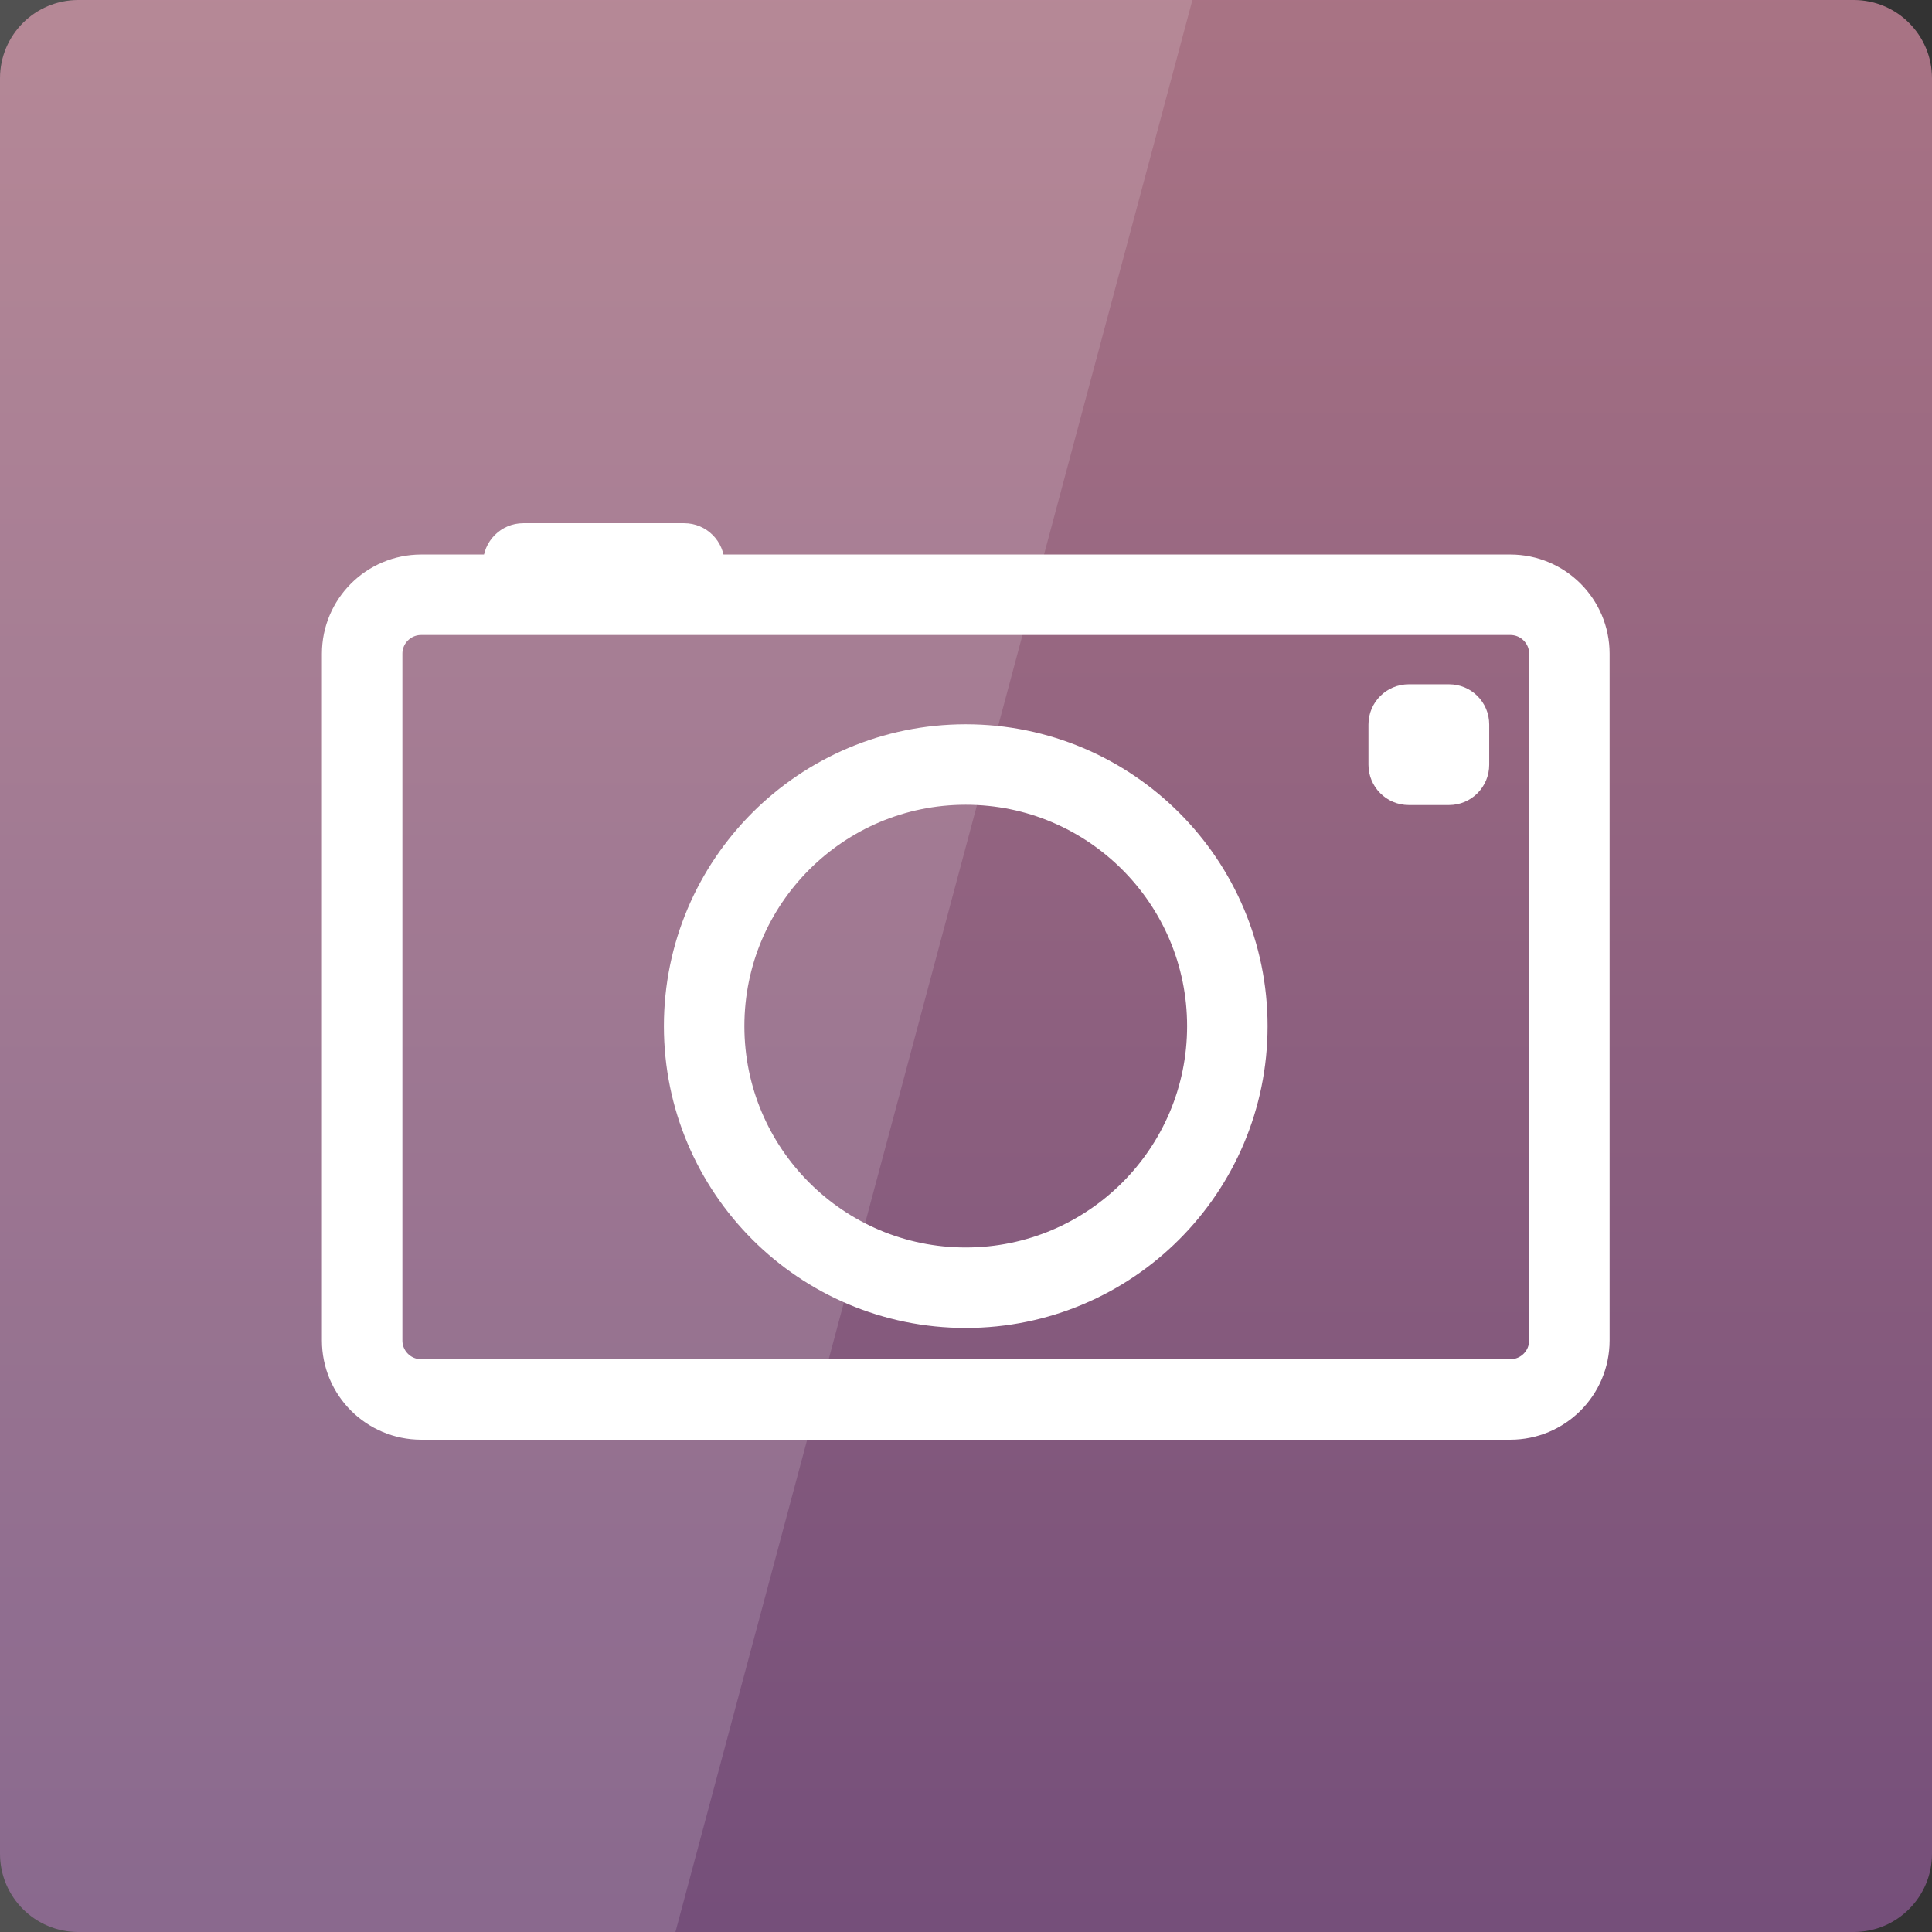 <svg width="64" xmlns="http://www.w3.org/2000/svg" height="64" viewBox="0 0 64 64" xmlns:xlink="http://www.w3.org/1999/xlink">
<rect x="0" y="0" width="64" height="64" fill="#333333" stroke="none"/>
<defs>
<linearGradient gradientTransform="matrix(1.333 0 0 1.333 0 -1339.15)" id="linear0" y1="1052.362" y2="1002.362" gradientUnits="userSpaceOnUse" x2="0">
<stop offset="0" style="stop-color:#754f7a"/>
<stop offset="1" style="stop-color:#ab7585"/>
</linearGradient>
</defs>
<path style="fill:url(#linear0)" d="M 2.594 0 L 61.406 0 C 62.84 0 64 1.16 64 2.594 L 64 61.406 C 64 62.84 62.84 64 61.406 64 L 2.594 64 C 1.16 64 0 62.84 0 61.406 L 0 2.594 C 0 1.16 1.16 0 2.594 0 Z "/>
<path style="fill:#fff;fill-opacity:.149" d="M 0 0 L 0 64 L 22.375 64 L 39.5 0 Z "/>
<path style="fill:none;stroke:#fff;stroke-linejoin:round;stroke-linecap:round;stroke-width:2" d="M 10.468 1019.394 L 37.532 1019.394 C 38.344 1019.394 39 1020.051 39 1020.859 L 39 1037.925 C 39 1038.736 38.344 1039.392 37.532 1039.392 L 10.468 1039.392 C 9.656 1039.392 9 1038.736 9 1037.925 L 9 1020.859 C 9 1020.051 9.656 1019.394 10.468 1019.394 Z " transform="matrix(1.333 0 0 1.333 0 -1339.15)"/>
<g style="fill:#fff">
<path d="M 17.332 17.332 L 22.668 17.332 C 23.402 17.332 24 17.93 24 18.668 C 24 19.402 23.402 20 22.668 20 L 17.332 20 C 16.598 20 16 19.402 16 18.668 C 16 17.93 16.598 17.332 17.332 17.332 Z "/>
<path d="M 46.668 22.668 L 48 22.668 C 48.738 22.668 49.332 23.262 49.332 24 L 49.332 25.332 C 49.332 26.07 48.738 26.668 48 26.668 L 46.668 26.668 C 45.93 26.668 45.332 26.07 45.332 25.332 L 45.332 24 C 45.332 23.262 45.93 22.668 46.668 22.668 Z "/>
</g>
<path style="fill:none;stroke:#fff;stroke-width:2" d="M 31.001 26.5 C 31.001 30.089 28.089 33.001 24.5 33.001 C 20.911 33.001 17.999 30.089 17.999 26.5 C 17.999 22.911 20.911 19.999 24.5 19.999 C 28.089 19.999 31.001 22.911 31.001 26.5 Z " transform="matrix(1.333 0 0 1.333 -.667 -1.333)"/>
</svg>
